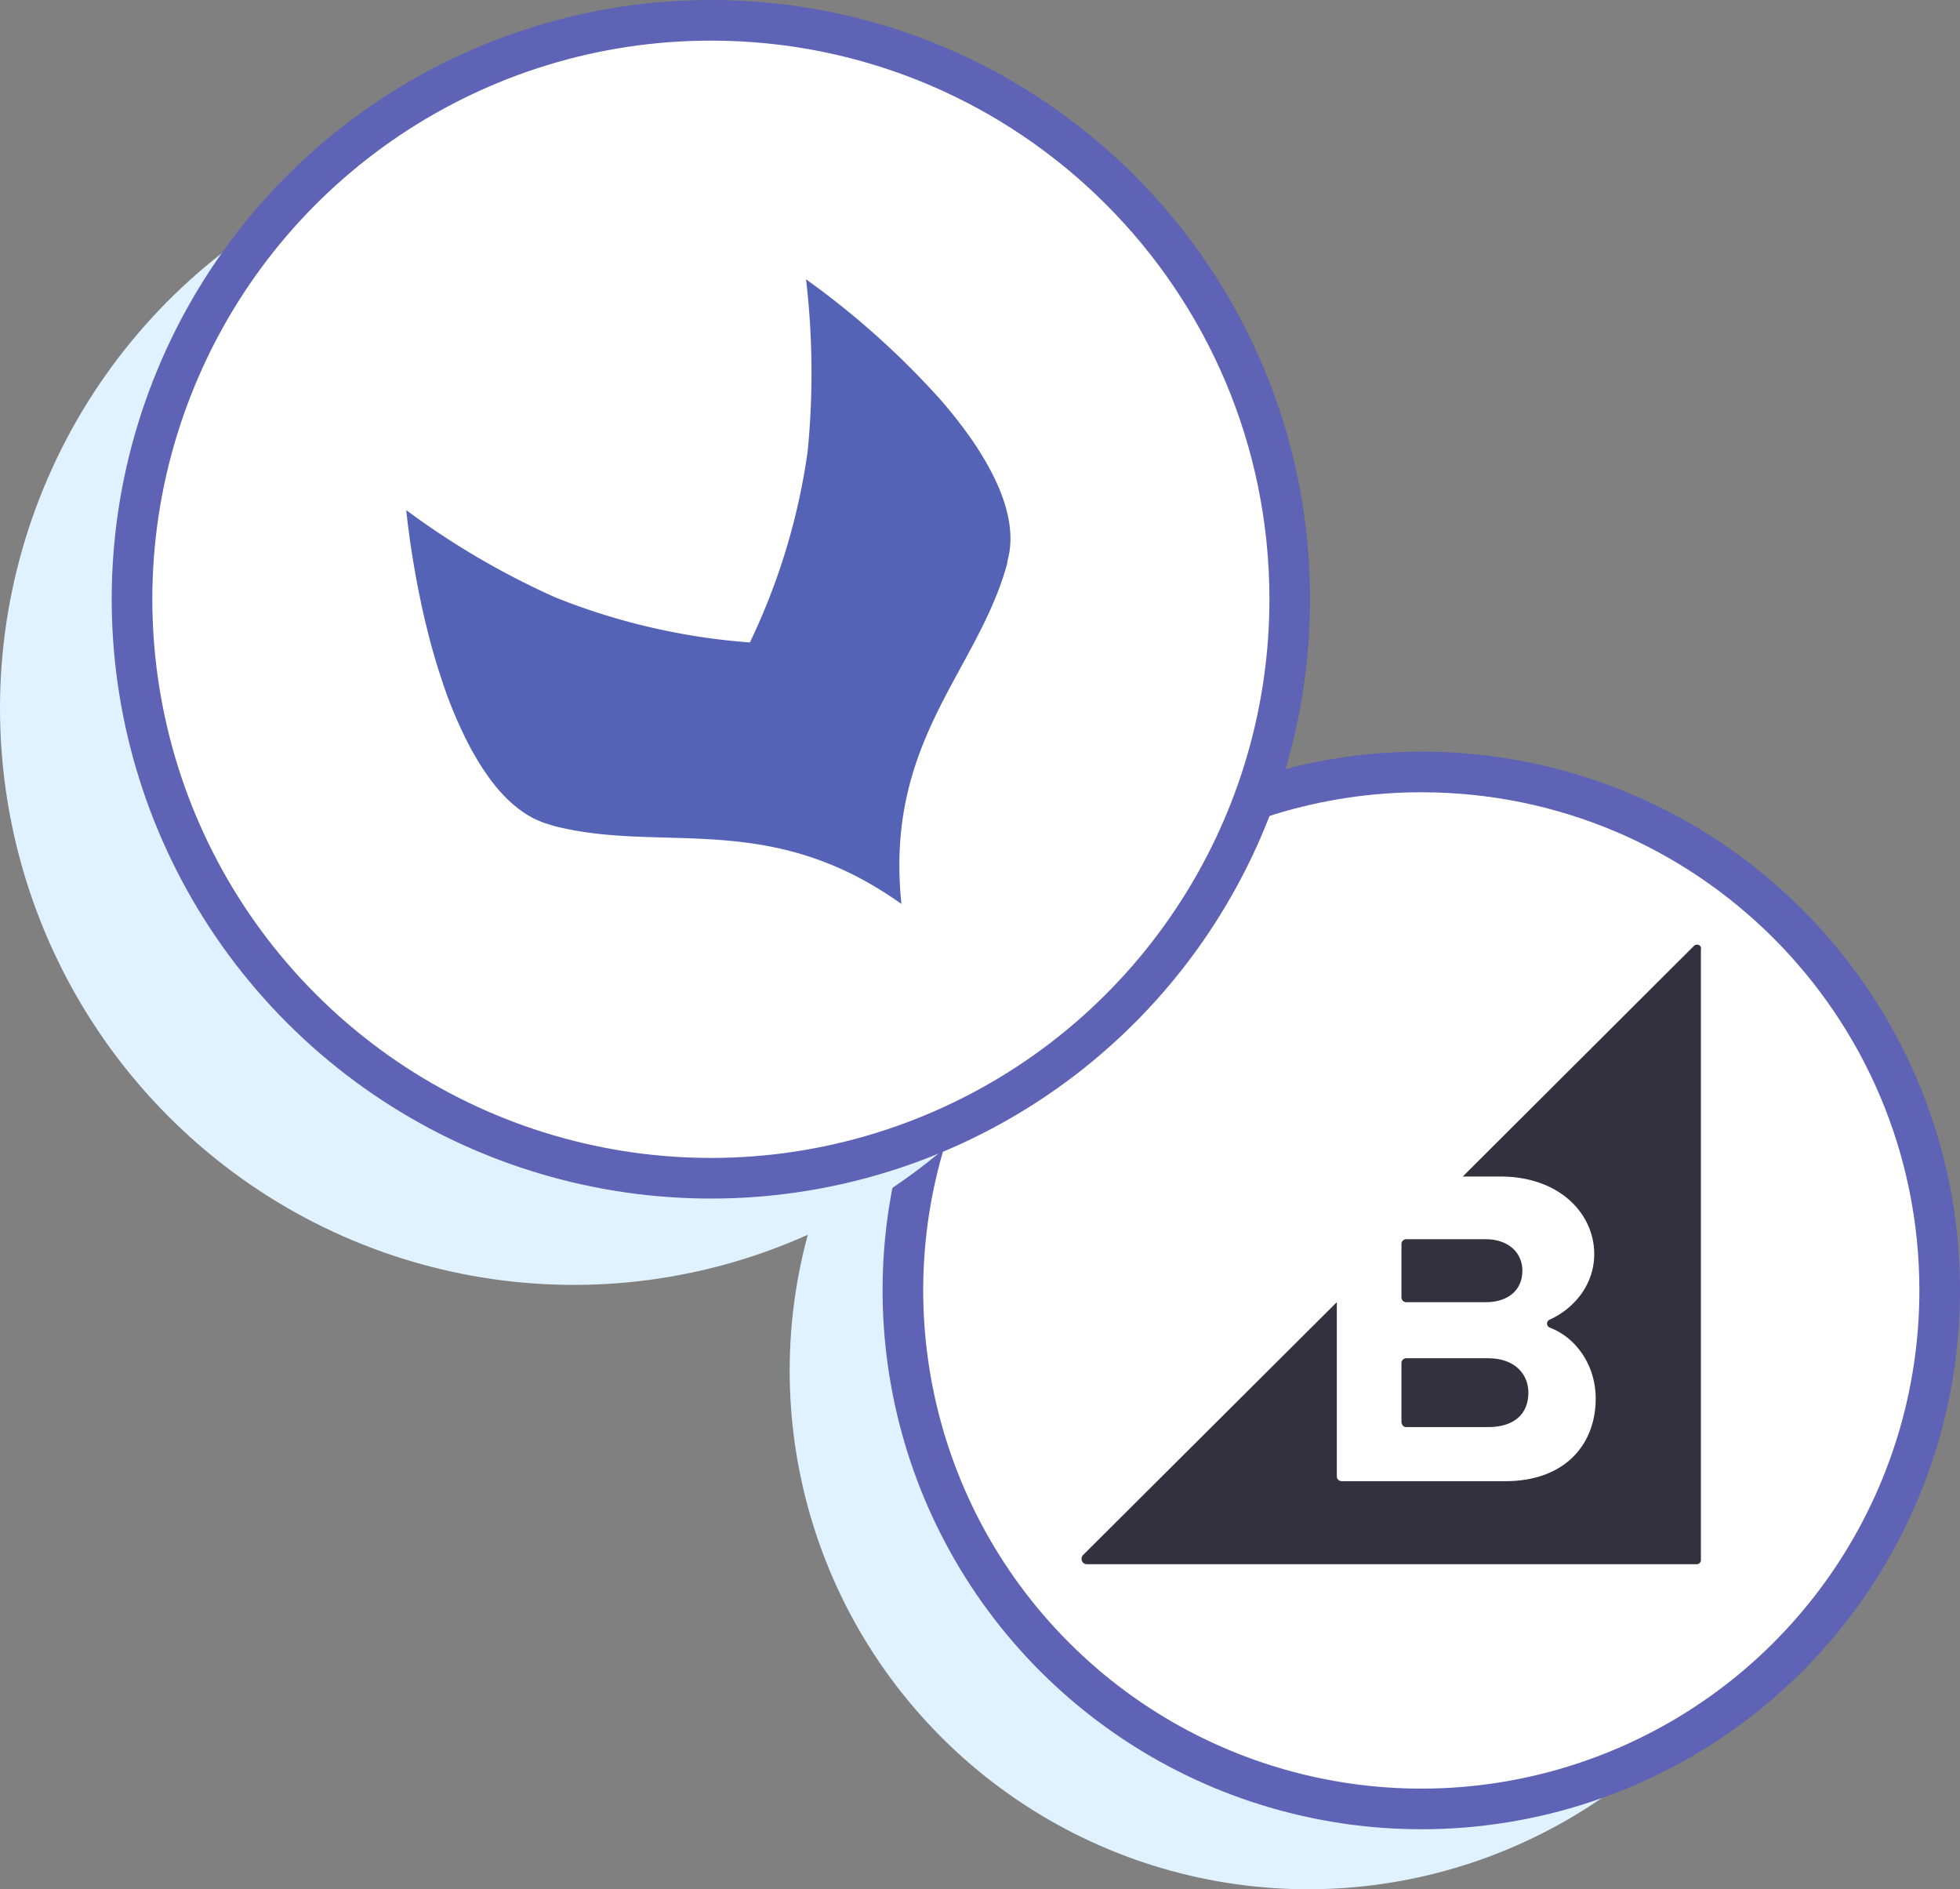 <svg width="386" height="372" xmlns="http://www.w3.org/2000/svg">
  <rect width="100%" height="100%" fill="#808080" stroke="none"/>
  <g fill="none" fill-rule="evenodd">
    <path d="M359.704 269.903c0 41.292-24.872 78.52-63.02 94.322-38.15 15.803-82.061 7.069-111.26-22.129-29.198-29.197-37.933-73.109-22.132-111.258 15.802-38.15 53.028-63.023 94.32-63.023 56.383 0 102.09 45.706 102.092 102.088" fill="#E0F2FF" fill-rule="nonzero"/>
    <path d="M382 254.093c0 41.292-24.875 78.518-63.024 94.319-38.15 15.8-82.06 7.065-111.258-22.133-29.197-29.199-37.93-73.11-22.128-111.259 15.803-38.148 53.03-63.02 94.322-63.02C336.295 152 382 197.71 382 254.093" fill="#FFF" fill-rule="nonzero"/>
    <path d="M382 254.093c0 41.292-24.875 78.518-63.024 94.319-38.15 15.8-82.06 7.065-111.258-22.133-29.197-29.199-37.93-73.11-22.128-111.259 15.803-38.148 53.03-63.02 94.322-63.02C336.295 152 382 197.71 382 254.093Z" stroke="#5E63B5" stroke-width="8"/>
    <g>
      <path d="M226 139.495c0 45.906-27.53 87.293-69.754 104.861-42.224 17.569-90.827 7.859-123.145-24.601S-8.885 138.477 8.604 96.065C26.094 53.653 67.298 26 113.002 26 175.407 26 225.997 76.813 226 139.495" fill="#E0F2FF" fill-rule="nonzero"/>
      <path d="M254 118c0 46.108-27.776 87.676-70.375 105.32-42.599 17.644-91.631 7.89-124.234-24.714-32.603-32.604-42.355-81.638-24.709-124.235C52.328 31.773 93.897 4 140.005 4 202.964 4 254 55.041 254 118" fill="#FFF" fill-rule="nonzero"/>
      <path d="M254 118c0 46.108-27.776 87.676-70.375 105.32-42.599 17.644-91.631 7.89-124.234-24.714-32.603-32.604-42.355-81.638-24.709-124.235C52.328 31.773 93.897 4 140.005 4 202.964 4 254 55.041 254 118Z" stroke="#5E63B5" stroke-width="8"/>
      <path d="M176.459 175.18c.5 1.473.936 2.474 1.066 2.806.042.038-.04-.016 0 0-3.334-32.185 14.942-45.596 20.82-66.973.034-.355.096-.708.185-1.054.123-.483.221-.972.293-1.465.875-5.916-1.552-12.801-6.147-19.97a.974.974 0 0 0-.074-.116c-.375-.597-.788-1.193-1.187-1.79 0 0-.015-.01-.015-.023a89.859 89.859 0 0 0-2.407-3.288c-.087-.113-.169-.234-.259-.343-.238-.3-.484-.601-.717-.9-.233-.3-.488-.63-.734-.927-.246-.297-.498-.604-.752-.9-.254-.296-.52-.62-.788-.932-.175-.21-.375-.428-.566-.651A162.31 162.31 0 0 0 158.74 55a158.15 158.15 0 0 1 .315 33.91 127.786 127.786 0 0 1-11.376 37.59 128.283 128.283 0 0 1-38.317-8.874A156.12 156.12 0 0 1 80 100.442c.109 1.006.23 2.004.347 3.005.034.3.082.596.121.897.093.716.18 1.429.289 2.146.042.328.09.658.143.985a130.152 130.152 0 0 0 .47 3.017c.148.904.3 1.8.473 2.696.005.09.02.178.042.265a127.396 127.396 0 0 0 .64 3.344c.188.927.375 1.835.577 2.754.04.187.082.37.118.557.186.837.382 1.668.577 2.498.047.157.087.314.125.487.234.954.472 1.91.714 2.847a.016.016 0 0 1 0 .013 133.024 133.024 0 0 0 2.638 8.74.75.75 0 0 1 .032.101 84.784 84.784 0 0 0 5.497 12.748 84.9 84.9 0 0 0 .922 1.608c.011.016.011.043.03.063.278.472.566.944.847 1.4l.012.01a48.992 48.992 0 0 0 .976 1.476c.043.067.087.122.132.183a.024.024 0 0 0 0 .02 57.9 57.9 0 0 0 1.261 1.732c.082.09.148.179.22.266.018.031.05.06.074.105a29.77 29.77 0 0 0 1.51 1.769c.356.396.721.766 1.089 1.133.157.157.315.296.472.444.23.219.46.422.696.63.171.157.351.284.534.432.219.187.45.364.675.538.18.137.356.262.542.386.235.168.465.327.7.483.178.109.365.227.55.335.246.148.502.285.745.425.175.093.35.183.522.27.29.135.574.26.87.385.134.05.285.129.433.18.436.176.882.326 1.335.45.301.09.558.183.801.278 21.521 5.676 42.477-3.316 68.756 15.442" fill="#5563B6" fill-rule="nonzero"/>
    </g>
    <g fill="#34313F" fill-rule="nonzero">
      <path d="M276.96 256.408h15.609c4.44 0 7.248-2.38 7.248-6.204 0-3.606-2.809-6.204-7.248-6.204h-15.61c-.517 0-.959.431-.959.868v10.672c.07.504.437.868.96.868Zm0 24.592h16.126c4.956 0 7.914-2.452 7.914-6.78 0-3.752-2.809-6.781-7.914-6.781h-16.127c-.517 0-.959.431-.959.867v11.759c.07.576.437.935.96.935Z"/>
      <path d="m333.584 186.268-45.513 45.395h7.44c11.596 0 18.453 7.298 18.453 15.253 0 6.278-4.23 10.873-8.753 12.918-.73.294-.73 1.314.073 1.604 5.25 2.045 8.97 7.518 8.97 13.938 0 9.049-6.054 16.273-17.797 16.273h-32.235c-.51 0-.946-.437-.946-.878v-34.375l-49.962 49.78c-.657.657-.22 1.824.73 1.824h120.123a.81.81 0 0 0 .804-.804v-120.27c.215-.805-.804-1.241-1.387-.658Z"/>
    </g>
  </g>
</svg>
